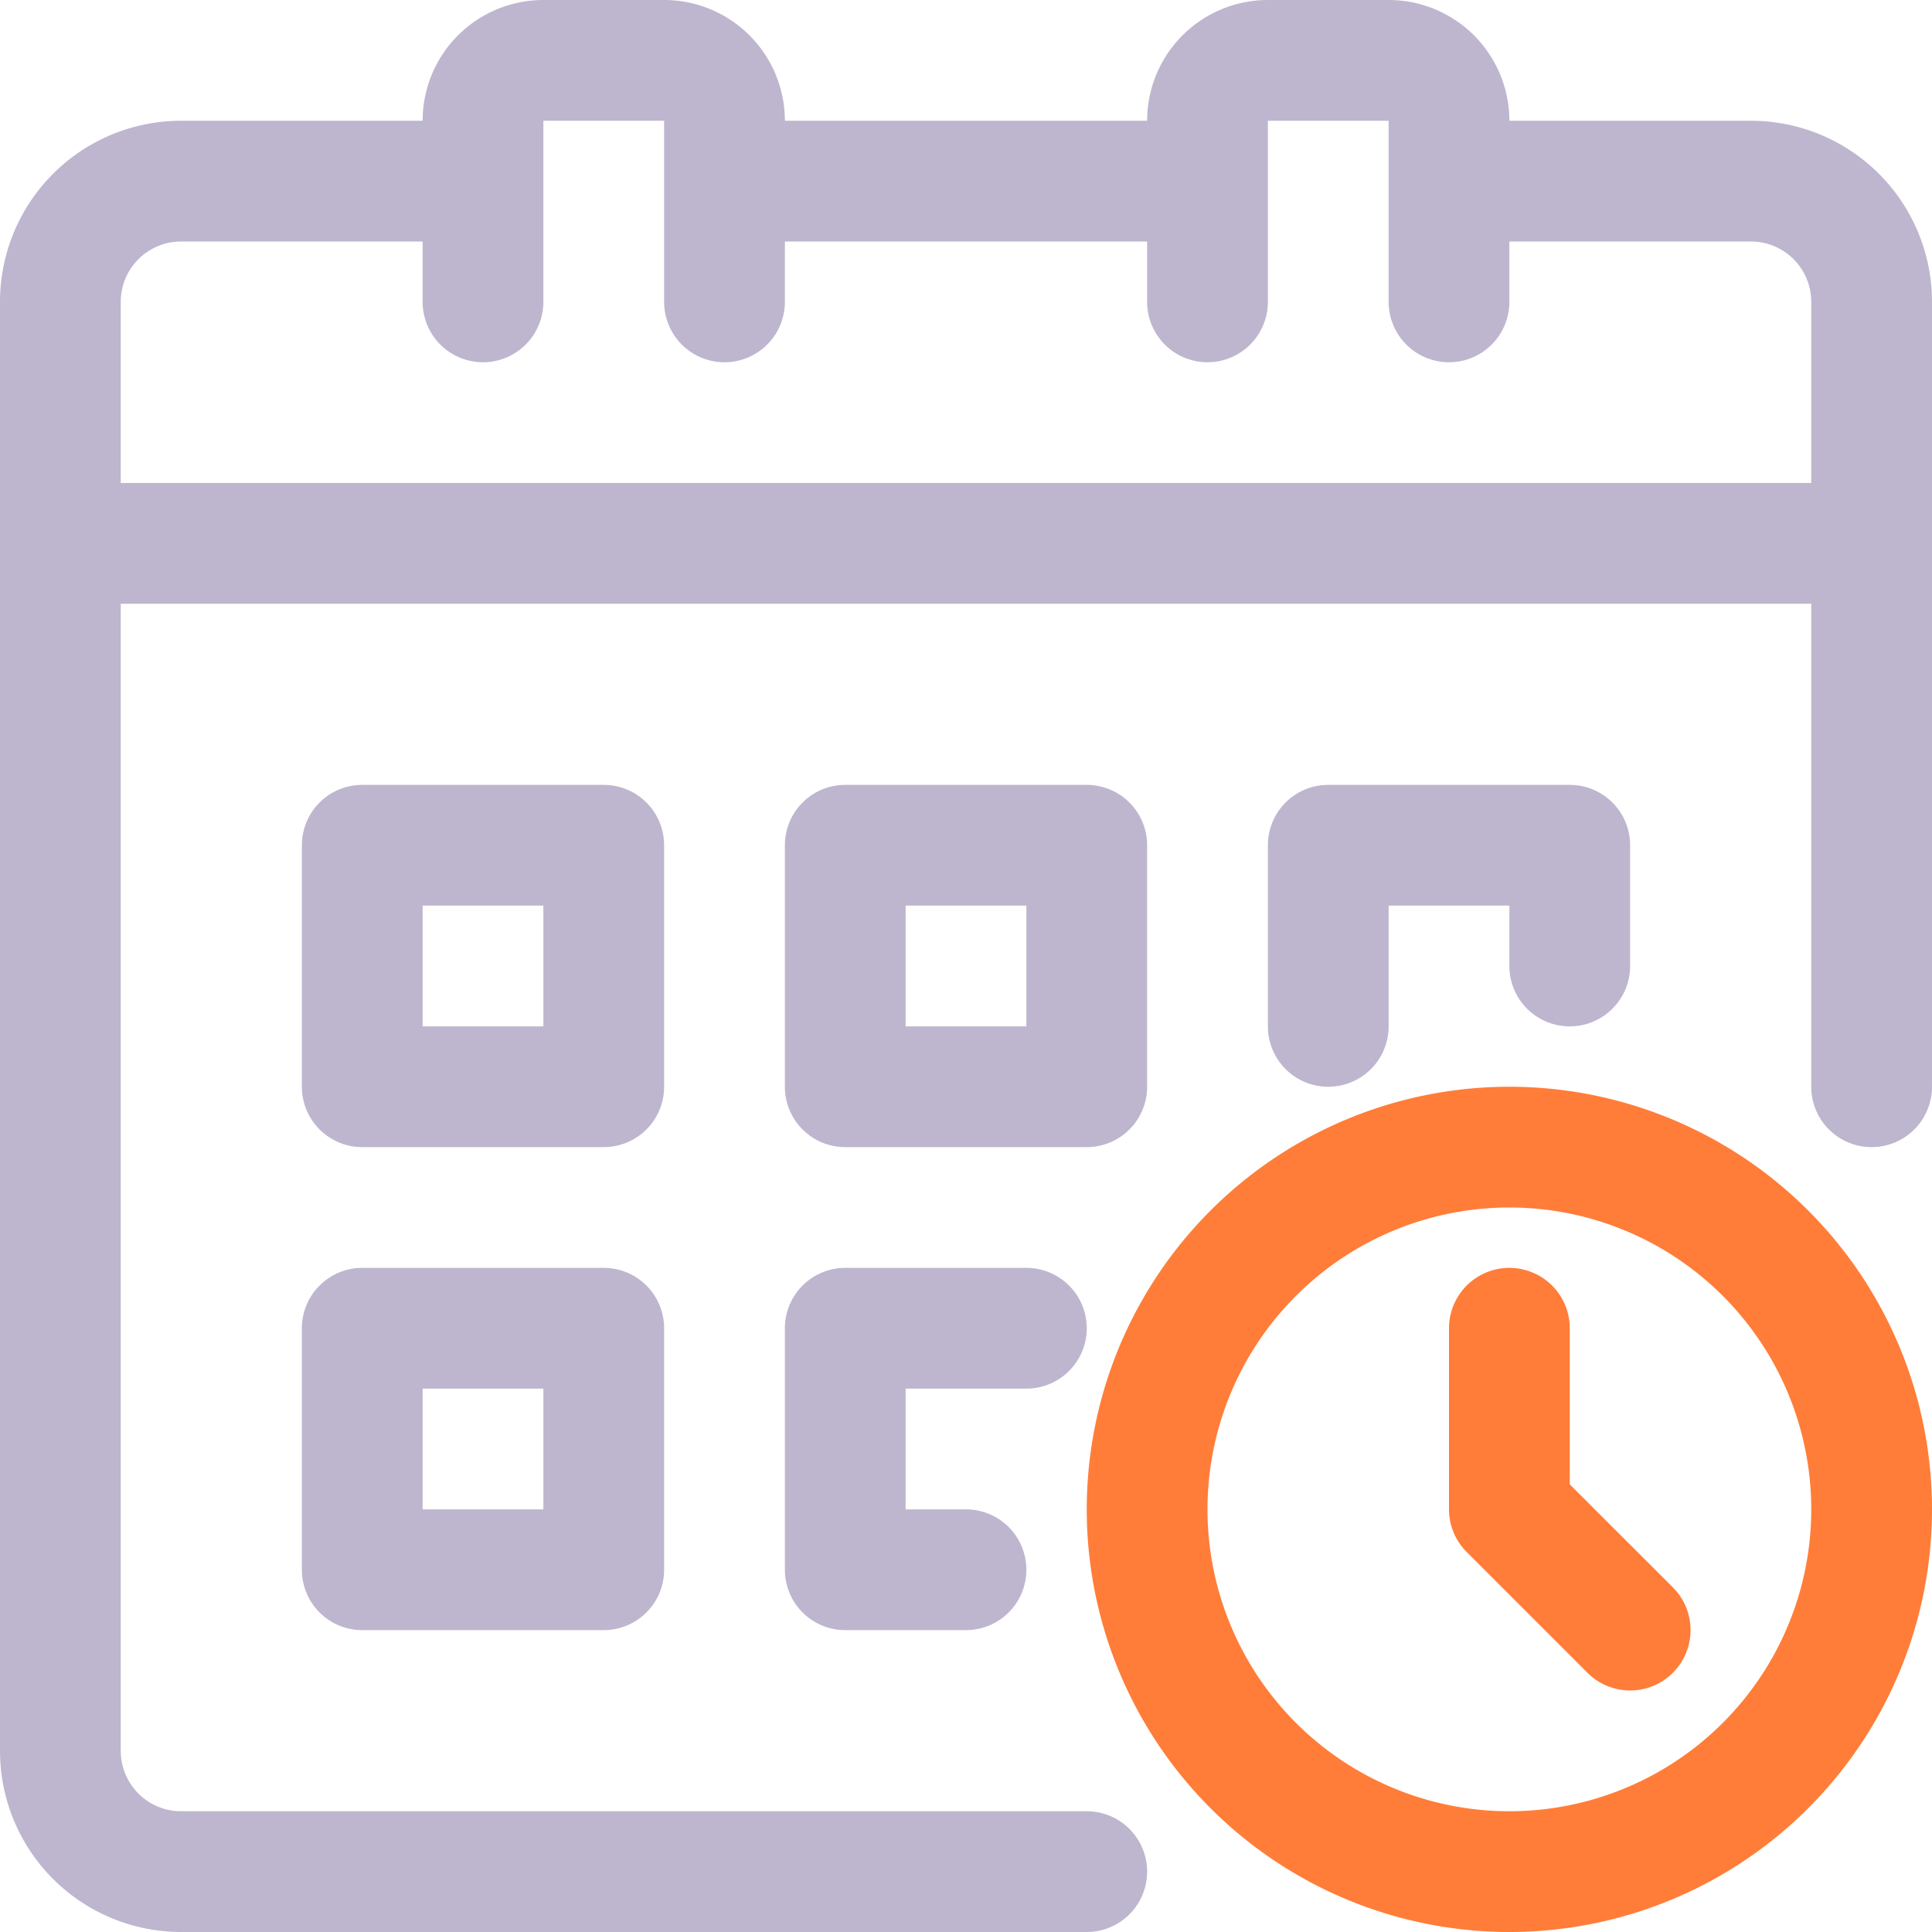 <svg xmlns="http://www.w3.org/2000/svg" id="_001-calendar" width="24" height="24" viewBox="0 0 24 24">
    <defs>
        <style>
            .cls-1{fill:#beb6ce}.cls-2{fill:#ff7d38}
        </style>
    </defs>
    <path id="Path_28443" d="M21.75 1.5h-3a1.5 1.5 0 0 0-1.5-1.5h-1.5a1.5 1.5 0 0 0-1.5 1.5h-4.5A1.5 1.5 0 0 0 8.25 0h-1.5a1.5 1.5 0 0 0-1.5 1.5h-3A2.25 2.25 0 0 0 0 3.75v18A2.25 2.25 0 0 0 2.25 24H13.5a.75.75 0 0 0 0-1.5H2.25a.75.75 0 0 1-.75-.75V7.5h21v6a.75.75 0 0 0 1.5 0V3.75a2.25 2.25 0 0 0-2.25-2.25zM1.5 6V3.75A.75.75 0 0 1 2.25 3h3v.75a.75.75 0 0 0 1.5 0V1.5h1.5v2.25a.75.75 0 0 0 1.5 0V3h4.5v.75a.75.75 0 0 0 1.5 0V1.5h1.5v2.25a.75.75 0 0 0 1.5 0V3h3a.75.75 0 0 1 .75.75V6zm0 0" class="cls-1"/>
    <path id="Path_28444" d="M84.5 208.75a.75.75 0 0 0-.75-.75h-3a.75.75 0 0 0-.75.75v3a.75.75 0 0 0 .75.75h3a.75.75 0 0 0 .75-.75zM83 211h-1.5v-1.5H83zm0 0" class="cls-1" transform="translate(-76.25 -198.25)"/>
    <path id="Path_28445" d="M208.75 212.5h3a.75.75 0 0 0 .75-.75v-3a.75.75 0 0 0-.75-.75h-3a.75.75 0 0 0-.75.75v3a.75.75 0 0 0 .75.75zm.75-3h1.5v1.5h-1.5zm0 0" class="cls-1" transform="translate(-198.25 -198.25)"/>
    <path id="Path_28446" d="M339.75 211a.75.75 0 0 0 .75-.75v-1.5a.75.75 0 0 0-.75-.75h-3a.75.75 0 0 0-.75.75V211a.75.75 0 0 0 1.5 0v-1.5h1.5v.75a.75.75 0 0 0 .75.75zm0 0" class="cls-1" transform="translate(-320.25 -198.25)"/>
    <path id="Path_28447" d="M83.75 336h-3a.75.75 0 0 0-.75.75v3a.75.75 0 0 0 .75.75h3a.75.75 0 0 0 .75-.75v-3a.75.75 0 0 0-.75-.75zm-.75 3h-1.5v-1.5H83zm0 0" class="cls-1" transform="translate(-76.25 -320.25)"/>
    <path id="Path_28448" d="M211 337.5a.75.75 0 0 0 0-1.5h-2.25a.75.75 0 0 0-.75.75v3a.75.75 0 0 0 .75.75h1.5a.75.75 0 0 0 0-1.5h-.75v-1.5zm0 0" class="cls-1" transform="translate(-198.25 -320.25)"/>
    <path id="Path_28449" d="M293.25 288a5.25 5.25 0 1 0 5.25 5.25 5.25 5.25 0 0 0-5.25-5.25zm0 9a3.75 3.75 0 1 1 3.75-3.75 3.75 3.75 0 0 1-3.75 3.75zm0 0" class="cls-2" transform="translate(-274.5 -274.5)"/>
    <path id="Path_28450" d="M385.5 338.689v-1.939a.75.75 0 0 0-1.5 0V339a.75.75 0 0 0 .22.53l1.5 1.5a.75.75 0 0 0 1.061-1.061zm0 0" class="cls-2" transform="translate(-366 -320.25)"/>
</svg>

